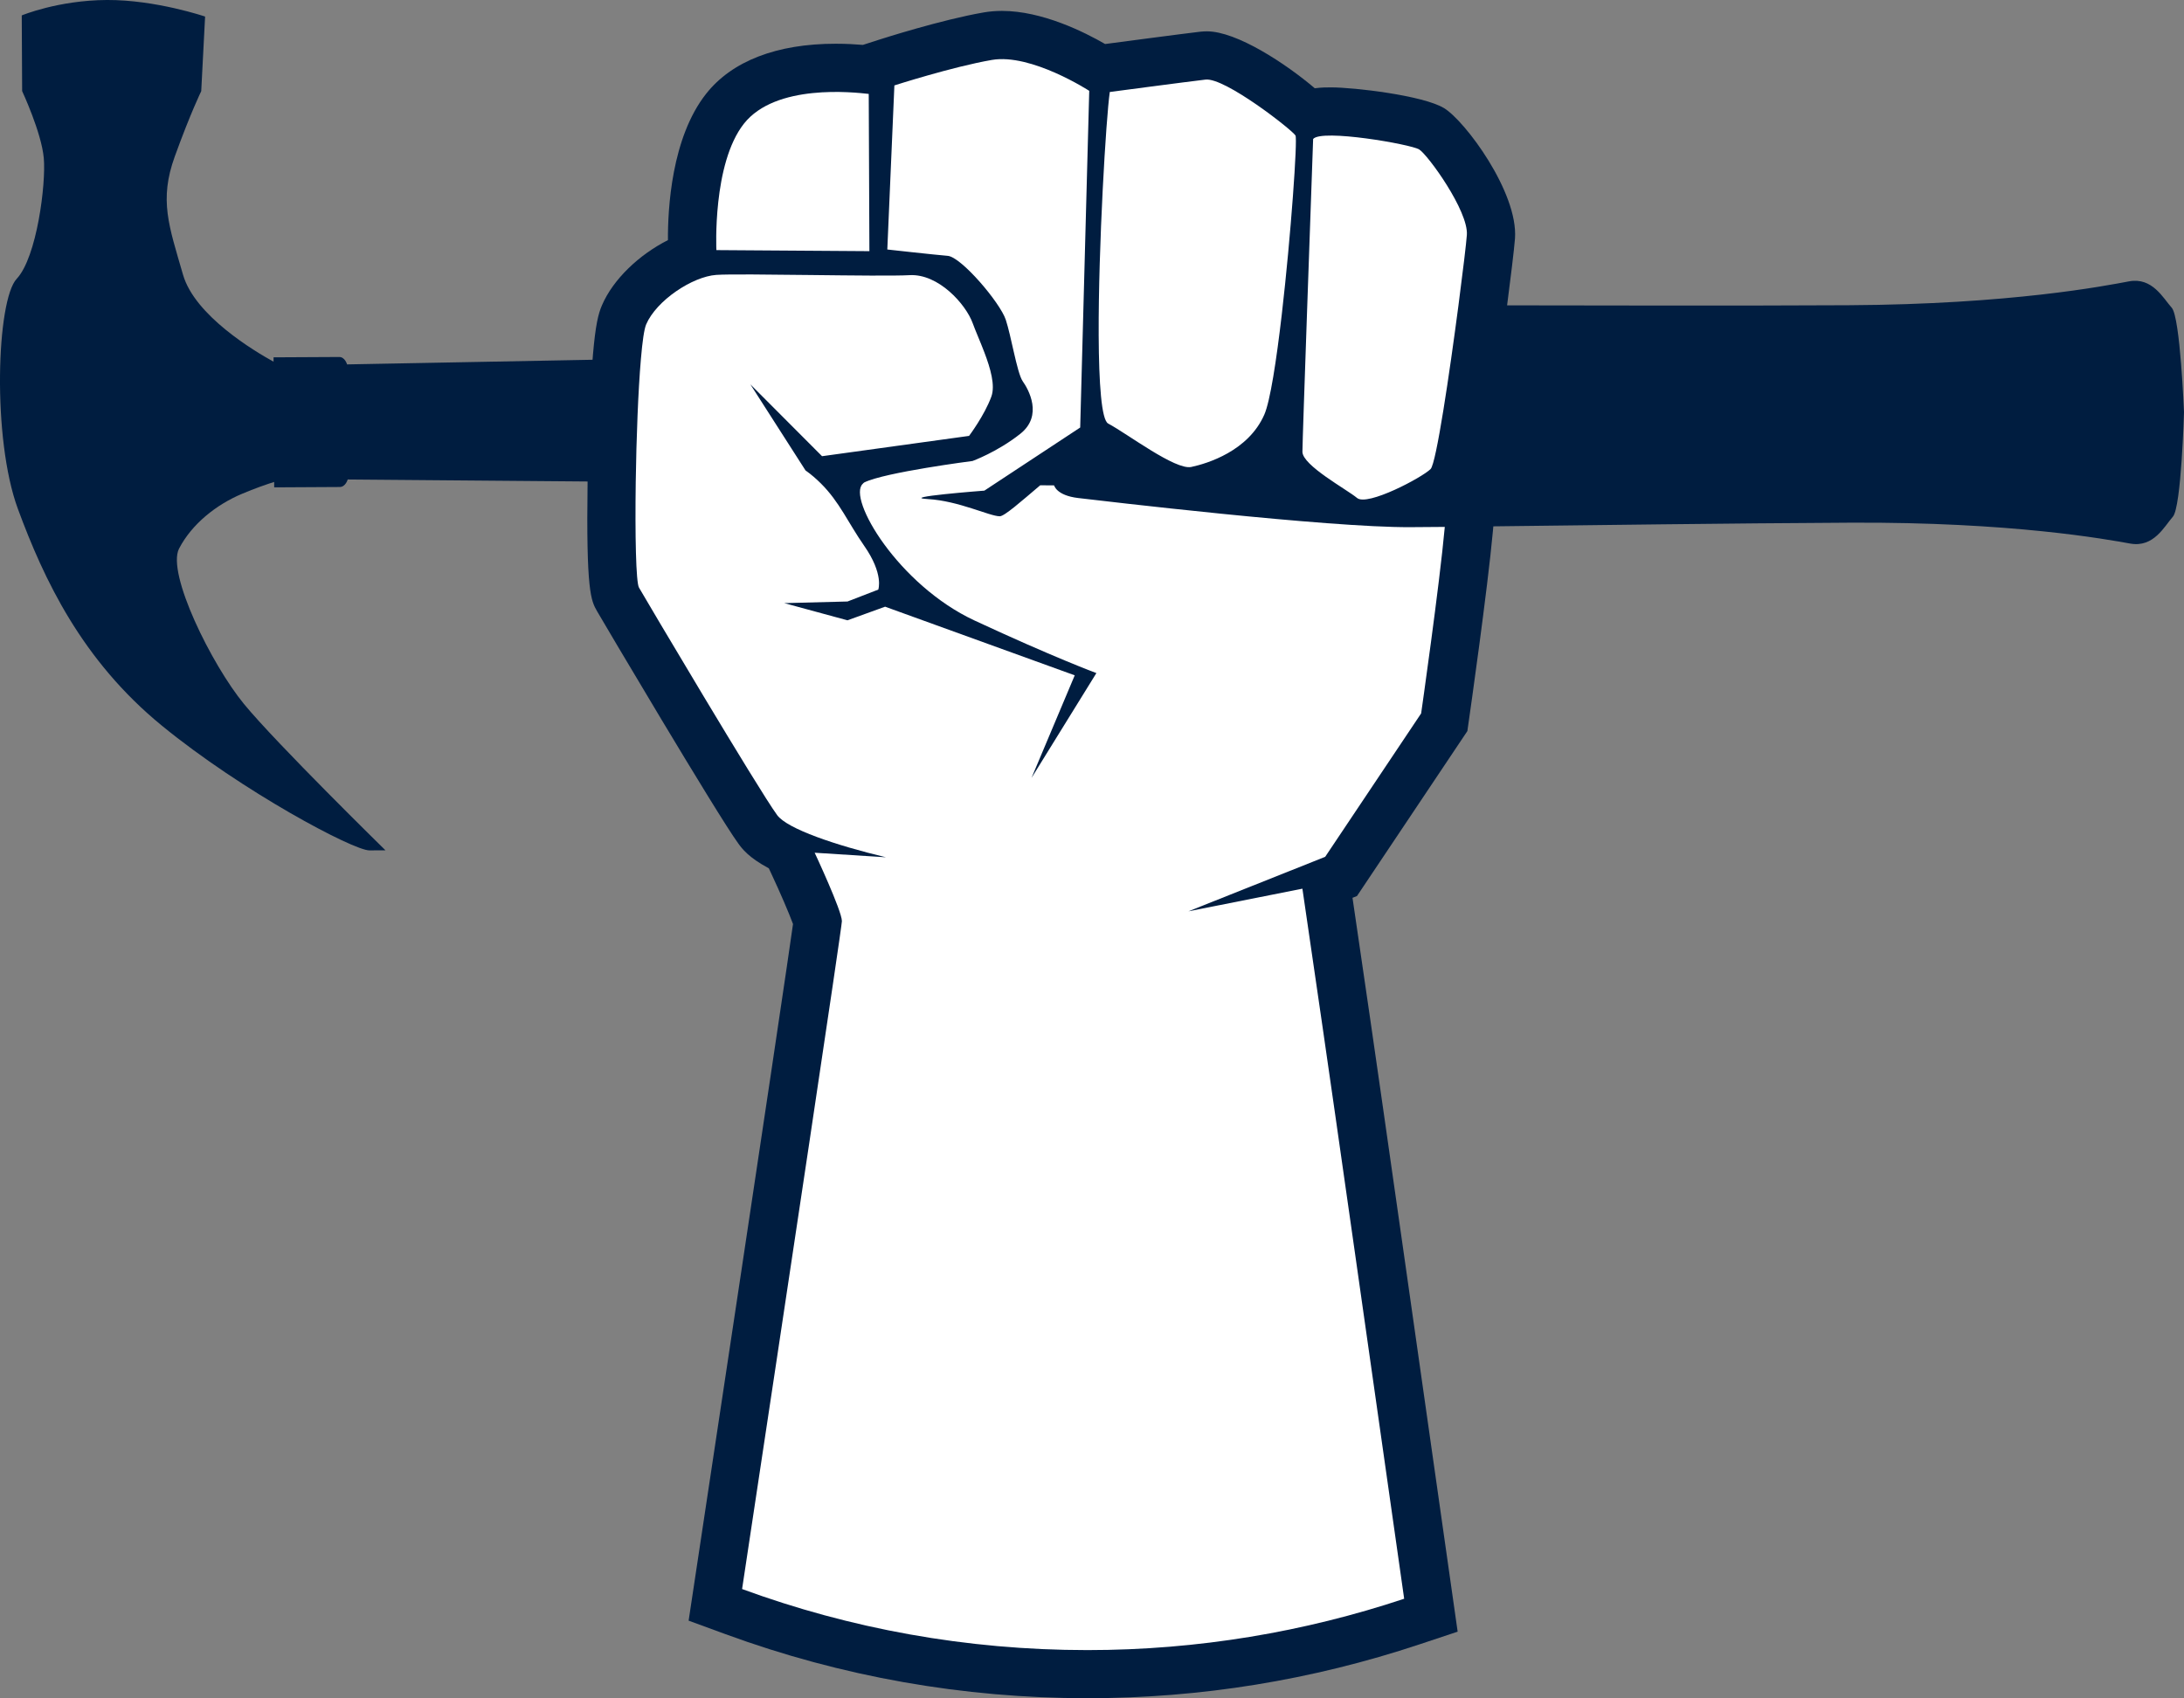 <svg version="1.1" id="图层_1" x="0px" y="0px" width="180px" height="139.988px" viewBox="0 0 180 139.988" enable-background="new 0 0 180 139.988" xml:space="preserve" xmlns="http://www.w3.org/2000/svg" xmlns:xlink="http://www.w3.org/1999/xlink" xmlns:xml="http://www.w3.org/XML/1998/namespace">
  <rect x="0" y="0" width="180" height="139.988" fill="#808080" stroke="none"/>
  <path fill="#001D40" d="M178.99,25.369c-0.706-0.786-1.598-2.538-3.526-2.175c-1.932,0.362-9.743,1.893-23.104,1.966
	c-9.469,0.05-20.229,0.021-28.148,0.01c0.272-2.106,0.585-4.636,0.65-5.515c0.271-3.79-4.116-9.703-5.855-10.747
	c-1.727-1.041-7.392-1.705-9.316-1.705c-0.32,0-0.793,0-1.33,0.072c-2.377-2.021-6.42-4.692-8.891-4.692
	c-0.195,0-0.382,0.012-0.561,0.032c-1.479,0.172-6.91,0.892-7.828,1.014C89.406,2.66,85.911,0.9,82.581,0.899
	c-0.518,0-1.025,0.042-1.507,0.126c-3.479,0.599-8.369,2.167-8.574,2.232l-1.382,0.444c-0.585-0.049-1.365-0.096-2.239-0.096h-0.002
	c-4.857,0-8.55,1.426-10.68,4.125c-2.86,3.622-3.163,9.503-3.147,12.063c-2.372,1.198-4.514,3.221-5.438,5.372
	c-0.305,0.703-0.533,1.631-0.743,4.077c-0.011,0.129-0.021,0.276-0.032,0.413l-20.232,0.383c0,0-0.172-0.617-0.653-0.611
	c-0.484,0.002-5.405,0.028-5.405,0.028l-0.002,0.359c-1.562-0.858-6.488-3.79-7.462-7.173c-1.165-4.037-1.983-6.141-0.675-9.751
	c1.308-3.61,2.177-5.374,2.177-5.374l0.319-6.151c0,0-4.061-1.384-8.09-1.366C4.782,0.022,1.792,1.271,1.792,1.271L1.825,7.51
	c0,0,1.596,3.415,1.784,5.523c0.191,2.111-0.57,8.176-2.229,9.945c-1.664,1.762-2.045,13.193,0.099,18.983
	c2.136,5.786,5.248,12.446,11.868,17.861c6.619,5.414,15.788,10.288,17.101,10.277c1.321-0.007,1.321-0.007,1.321-0.007
	s-9.014-8.831-11.665-12.066c-2.655-3.233-6.387-10.773-5.347-12.803c1.049-2.023,3.061-3.619,5.165-4.507
	c1.102-0.468,2.034-0.785,2.673-0.989l0.004,0.447c0,0,4.92-0.027,5.401-0.03c0.484-0.001,0.657-0.619,0.657-0.619l19.771,0.165
	c-0.127,9.099,0.276,9.809,0.788,10.706c0.368,0.646,9.89,16.755,11.633,19.134c0.309,0.425,0.836,1.146,2.516,2.047l0.185,0.396
	c0.742,1.582,1.495,3.34,1.808,4.196c-0.332,2.375-1.849,12.703-8.119,54.218l-0.484,3.206l3.045,1.115
	c9.542,3.501,19.577,5.277,29.83,5.277c9.311,0,18.516-1.493,27.36-4.438l3.146-1.046l-0.467-3.281
	c-2.843-19.988-5.863-41.214-6.719-47.078l-1.48-10.134l0.369-0.147l0.686-1.025l7.91-11.822l0.502-0.75l0.127-0.896
	c0.064-0.436,1.533-10.726,1.976-15.576l0.036-0.405c8.007-0.093,19.416-0.25,29.38-0.301c13.358-0.072,21.185,1.376,23.121,1.723
	c1.938,0.341,2.805-1.424,3.505-2.216c0.7-0.793,0.917-8.613,0.917-8.613S179.693,26.16,178.99,25.369z" class="color c1"/>
  <path fill="#FFFFFF" d="M71.599,7.742l0.055,12.961l-12.611-0.087c0,0-0.341-7.115,2.271-10.423
	C63.924,6.887,70.333,7.599,71.599,7.742z M107.341,73.255l-9.396,1.866l11.273-4.492l7.909-11.822c0,0,1.515-10.569,1.949-15.373
	c-1.058,0.01-2.009,0.018-2.825,0.021c-6.854,0.041-25.585-2.192-27.389-2.402c-1.804-0.212-1.984-1.042-1.984-1.042l-1.146-0.009
	c-1.571,1.332-2.95,2.555-3.334,2.555c-0.846-0.002-3.381-1.272-5.916-1.417c-2.537-0.146,4.649-0.697,4.649-0.697l0.717-0.473
	l7.179-4.729l0.2-7.423l0.545-20.33c0,0-4.785-3.107-8.026-2.547c-3.243,0.56-8.033,2.1-8.033,2.1L73.13,20.566
	c0,0,3.854,0.43,4.98,0.523c1.125,0.097,4.315,3.858,4.783,5.267c0.219,0.666,0.44,1.684,0.659,2.645
	c0.246,1.077,0.495,2.082,0.741,2.431c0.468,0.658,1.689,2.821-0.194,4.32C82.216,37.251,80.153,38,80.153,38
	s-7.234,0.93-8.928,1.771c-0.051,0.024-0.078,0.075-0.118,0.11c-1.296,1.194,2.933,8.342,9.212,11.268
	c6.477,3.016,10.043,4.334,10.043,4.334l-5.347,8.643l3.563-8.458L72.949,50.01l-3.103,1.123l-5.21-1.417l5.214-0.134l2.536-0.981
	c0,0,0.474-1.268-1.167-3.617c-1.323-1.895-2.021-3.603-3.562-5.131c-0.372-0.368-0.775-0.729-1.269-1.076l-4.546-7.097l5.91,5.925
	l12.116-1.674c0,0,1.272-1.688,1.836-3.237c0.336-0.917-0.071-2.327-0.575-3.648c-0.346-0.911-0.735-1.779-0.964-2.412
	c-0.563-1.55-2.813-4.089-5.208-3.952c-2.394,0.137-13.947-0.16-15.92-0.022c-1.971,0.138-4.935,2.107-5.781,4.078
	c-0.167,0.387-0.313,1.43-0.433,2.844c-0.228,2.619-0.375,6.541-0.427,10.145c-0.063,4.381,0.018,8.271,0.266,8.707
	c0.563,0.986,9.837,16.638,11.387,18.753c0.834,1.145,4.866,2.498,8.967,3.479l-5.873-0.375c0,0,2.246,4.793,2.244,5.638
	c0,0.485-4.443,30.017-8.226,55.057c8.873,3.256,18.46,5.033,28.463,5.033c9.125,0,17.897-1.501,26.104-4.232
	c-2.762-19.428-5.846-41.102-6.715-47.063C107.341,73.255,107.341,73.255,107.341,73.255z M99.359,6.561
	c-1.598,0.187-7.893,1.022-7.893,1.022c-0.308,2.14-0.945,12.709-0.915,20.065c0.019,3.945,0.226,6.969,0.781,7.265
	c1.595,0.849,5.536,3.858,6.851,3.579c1.319-0.281,4.7-1.309,6.018-4.313c0.484-1.105,0.999-4.454,1.441-8.263
	c0.758-6.541,1.307-14.448,1.129-14.746C106.49,10.703,100.956,6.375,99.359,6.561z M116.959,12.315
	c-0.704-0.425-8.027-1.703-8.734-0.858c0,0-0.264,7.39-0.502,14.261c-0.197,5.682-0.38,11.01-0.38,11.52
	c0,1.128,3.659,3.104,4.503,3.81s5.357-1.682,6.061-2.386c0.469-0.468,1.566-7.938,2.296-13.494
	c0.368-2.812,0.646-5.141,0.692-5.803C121.036,17.392,117.664,12.737,116.959,12.315z" class="color c2"/>
</svg>